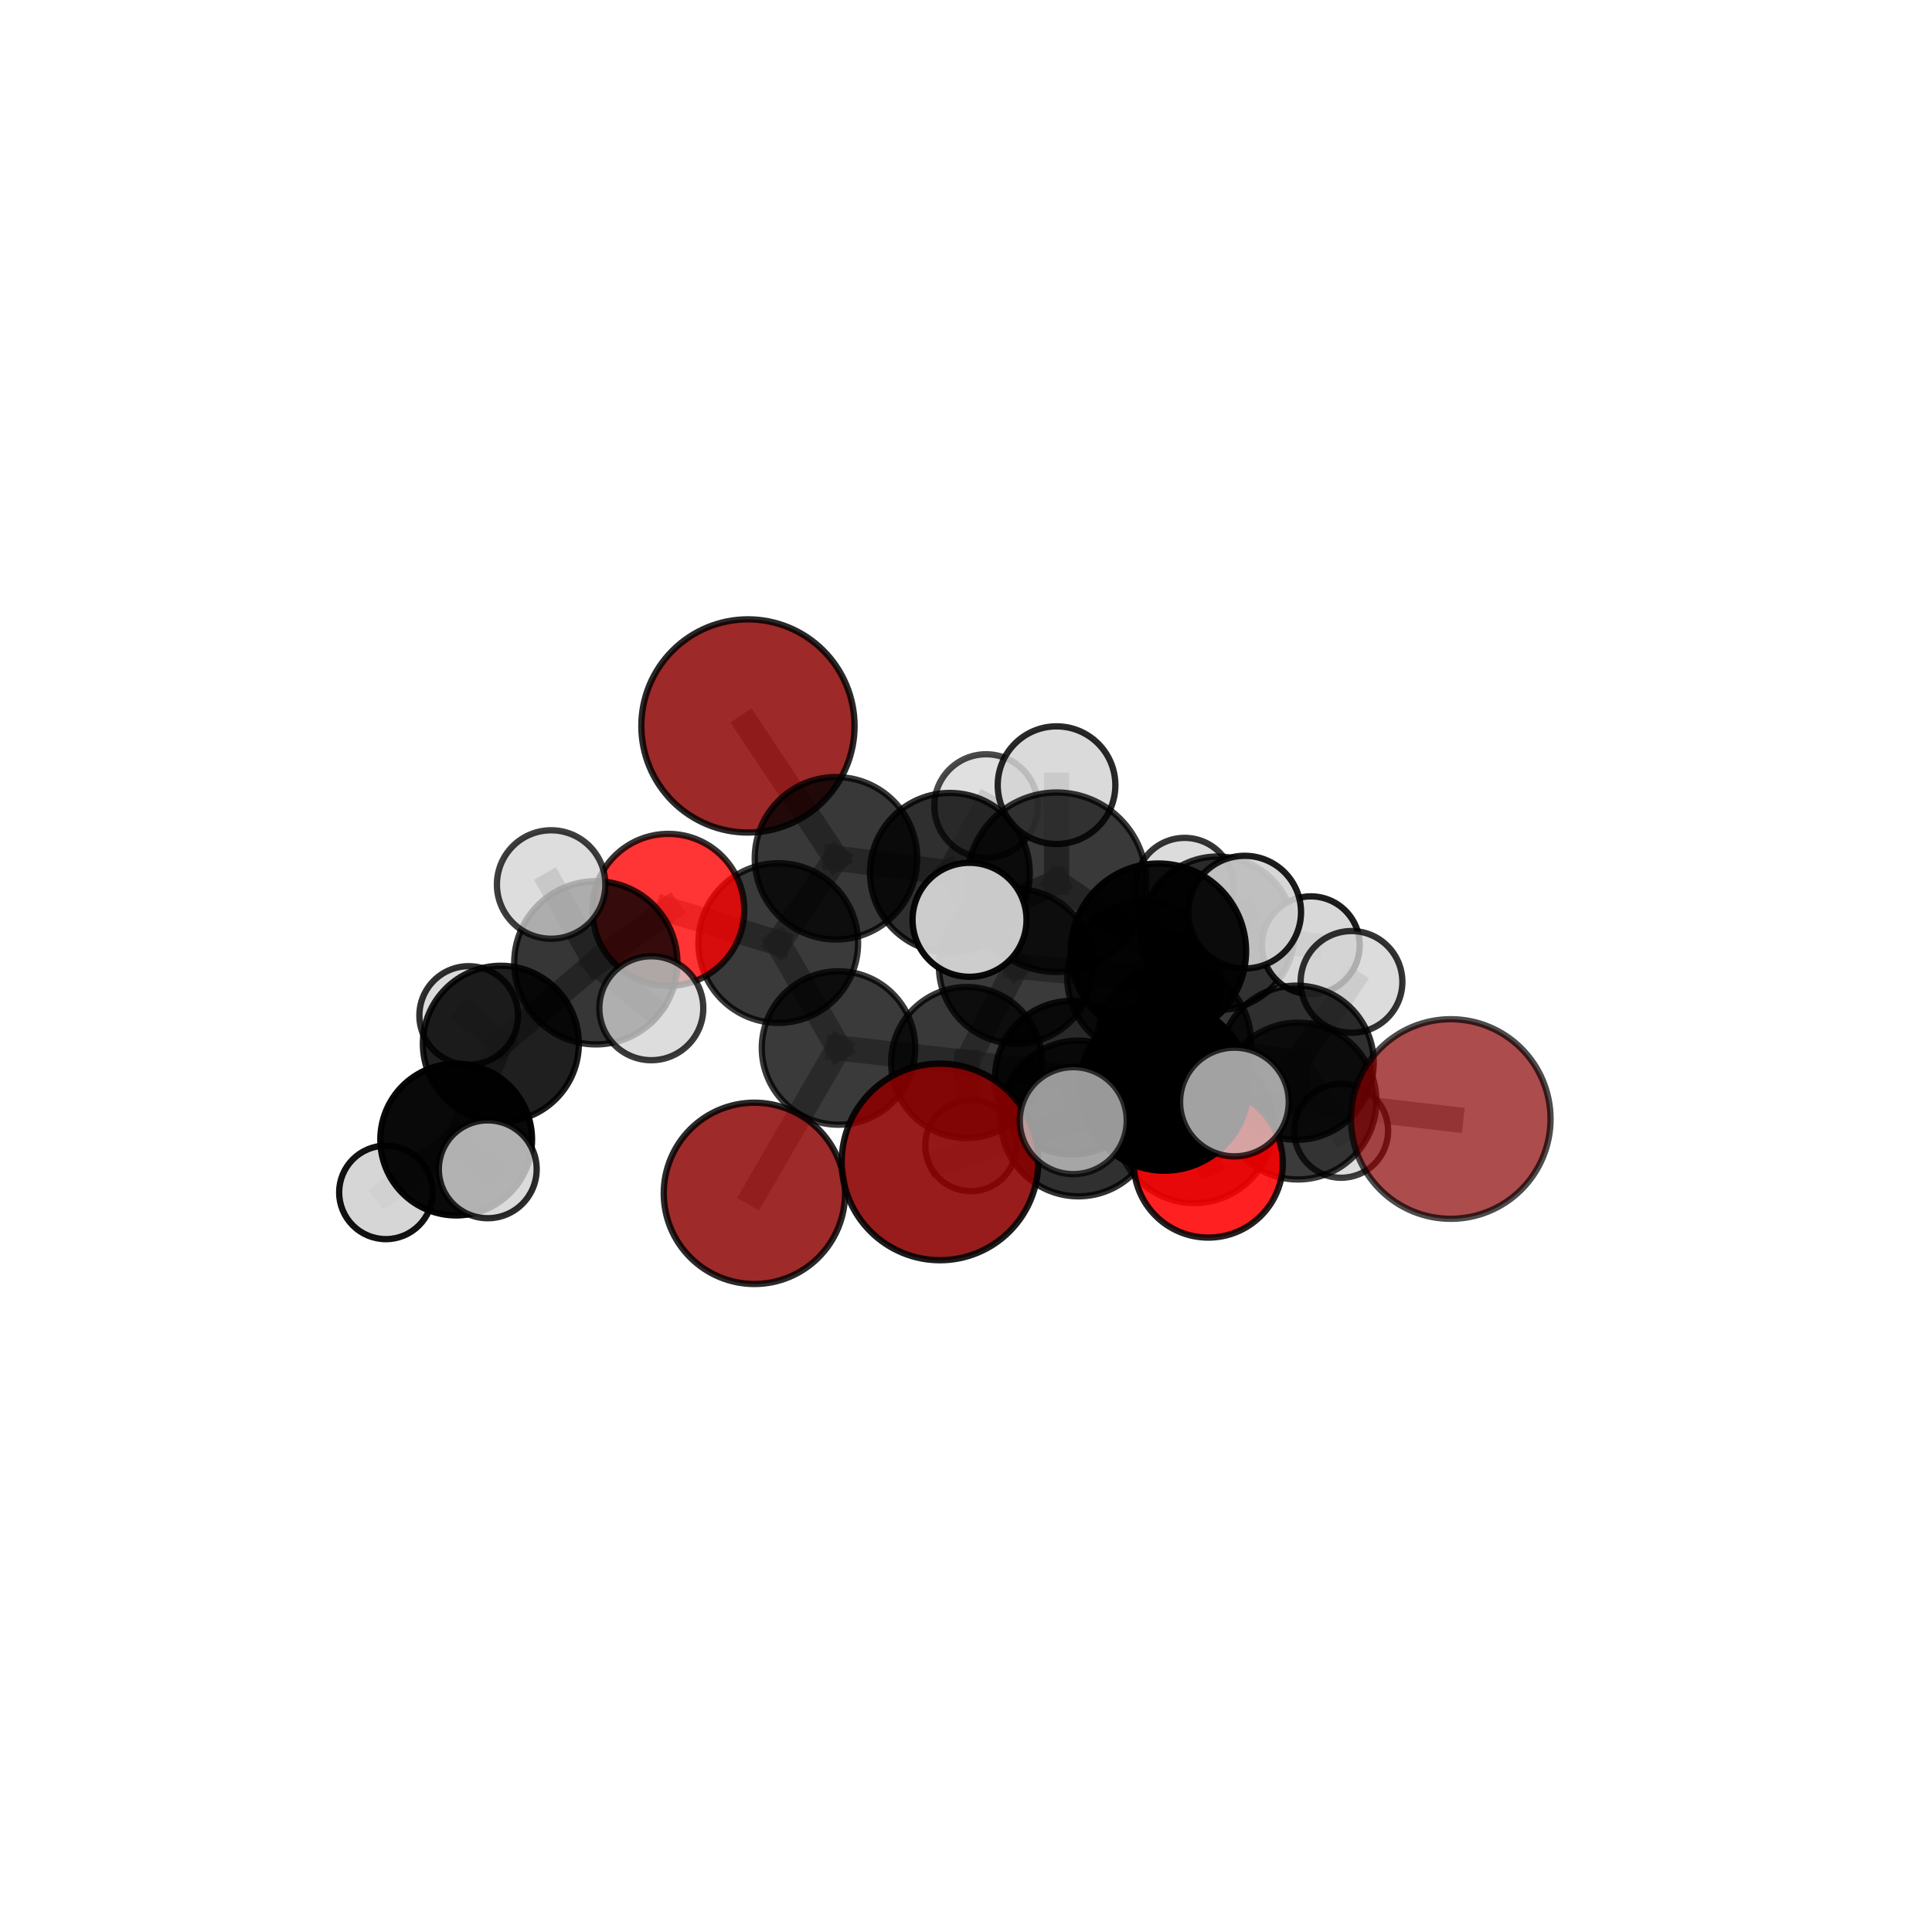 <?xml version="1.0" encoding="utf-8" standalone="no"?>
<!DOCTYPE svg PUBLIC "-//W3C//DTD SVG 1.1//EN"
  "http://www.w3.org/Graphics/SVG/1.1/DTD/svg11.dtd">
<svg xmlns:xlink="http://www.w3.org/1999/xlink" width="153pt" height="153pt" viewBox="0 0 153 153" xmlns="http://www.w3.org/2000/svg" version="1.1">
 <defs>
  <style type="text/css">*{stroke-linejoin: round; stroke-linecap: butt}</style>
 </defs>
 <g id="figure_1">
  <g id="patch_1">
   <path d="M 0 153 
L 153 153 
L 153 0 
L 0 0 
L 0 153 
z
" style="fill: none"/>
  </g>
  <g id="patch_2">
   <path d="M 7.2 145.8 
L 145.8 145.8 
L 145.8 7.2 
L 7.2 7.2 
L 7.2 145.8 
z
" style="fill: none"/>
  </g>
  <g id="axes_1">
   <g id="line2d_1">
    <path d="M 74.44 92.016 
L 85.399 88.575 
" clip-path="url(#p274506ef35)" style="fill: none; stroke: #808080; stroke-opacity: 0.631; stroke-width: 2; stroke-linecap: square"/>
   </g>
   <g id="line2d_2">
    <path d="M 85.399 88.575 
L 94.578 89.031 
" clip-path="url(#p274506ef35)" style="fill: none; stroke: #808080; stroke-opacity: 0.634; stroke-width: 2; stroke-linecap: square"/>
   </g>
   <g id="line2d_3">
    <path d="M 59.743 94.504 
L 66.403 82.993 
" clip-path="url(#p274506ef35)" style="fill: none; stroke: #808080; stroke-opacity: 0.592; stroke-width: 2; stroke-linecap: square"/>
   </g>
   <g id="line2d_4">
    <path d="M 66.403 82.993 
L 61.632 74.684 
" clip-path="url(#p274506ef35)" style="fill: none; stroke: #808080; stroke-opacity: 0.634; stroke-width: 2; stroke-linecap: square"/>
   </g>
   <g id="line2d_5">
    <path d="M 114.889 88.617 
L 102.79 87.197 
" clip-path="url(#p274506ef35)" style="fill: none; stroke: #808080; stroke-opacity: 0.64; stroke-width: 2; stroke-linecap: square"/>
   </g>
   <g id="line2d_6">
    <path d="M 102.79 87.197 
L 94.578 89.031 
" clip-path="url(#p274506ef35)" style="fill: none; stroke: #808080; stroke-opacity: 0.637; stroke-width: 2; stroke-linecap: square"/>
   </g>
   <g id="line2d_7">
    <path d="M 59.232 57.489 
L 66.203 67.968 
" clip-path="url(#p274506ef35)" style="fill: none; stroke: #808080; stroke-opacity: 0.688; stroke-width: 2; stroke-linecap: square"/>
   </g>
   <g id="line2d_8">
    <path d="M 66.203 67.968 
L 61.632 74.684 
" clip-path="url(#p274506ef35)" style="fill: none; stroke: #808080; stroke-opacity: 0.659; stroke-width: 2; stroke-linecap: square"/>
   </g>
   <g id="line2d_9">
    <path d="M 95.688 92.109 
L 94.578 89.031 
" clip-path="url(#p274506ef35)" style="fill: none; stroke: #808080; stroke-opacity: 0.646; stroke-width: 2; stroke-linecap: square"/>
   </g>
   <g id="line2d_10">
    <path d="M 95.688 92.109 
L 92.214 86.041 
" clip-path="url(#p274506ef35)" style="fill: none; stroke: #808080; stroke-opacity: 0.677; stroke-width: 2; stroke-linecap: square"/>
   </g>
   <g id="line2d_11">
    <path d="M 92.214 86.041 
L 91.741 75.323 
" clip-path="url(#p274506ef35)" style="fill: none; stroke: #808080; stroke-opacity: 0.722; stroke-width: 2; stroke-linecap: square"/>
   </g>
   <g id="line2d_12">
    <path d="M 92.214 86.041 
L 97.758 87.271 
" clip-path="url(#p274506ef35)" style="fill: none; stroke: #808080; stroke-opacity: 0.707; stroke-width: 2; stroke-linecap: square"/>
   </g>
   <g id="line2d_13">
    <path d="M 92.214 86.041 
L 84.995 88.746 
" clip-path="url(#p274506ef35)" style="fill: none; stroke: #808080; stroke-opacity: 0.699; stroke-width: 2; stroke-linecap: square"/>
   </g>
   <g id="line2d_14">
    <path d="M 52.925 72.055 
L 61.632 74.684 
" clip-path="url(#p274506ef35)" style="fill: none; stroke: #808080; stroke-opacity: 0.661; stroke-width: 2; stroke-linecap: square"/>
   </g>
   <g id="line2d_15">
    <path d="M 52.925 72.055 
L 47.185 76.248 
" clip-path="url(#p274506ef35)" style="fill: none; stroke: #808080; stroke-opacity: 0.671; stroke-width: 2; stroke-linecap: square"/>
   </g>
   <g id="line2d_16">
    <path d="M 47.185 76.248 
L 39.664 82.657 
" clip-path="url(#p274506ef35)" style="fill: none; stroke: #808080; stroke-opacity: 0.651; stroke-width: 2; stroke-linecap: square"/>
   </g>
   <g id="line2d_17">
    <path d="M 47.185 76.248 
L 43.646 70.047 
" clip-path="url(#p274506ef35)" style="fill: none; stroke: #808080; stroke-opacity: 0.69; stroke-width: 2; stroke-linecap: square"/>
   </g>
   <g id="line2d_18">
    <path d="M 47.185 76.248 
L 51.579 79.845 
" clip-path="url(#p274506ef35)" style="fill: none; stroke: #808080; stroke-opacity: 0.67; stroke-width: 2; stroke-linecap: square"/>
   </g>
   <g id="line2d_19">
    <path d="M 90.607 77.454 
L 92.981 82.508 
" clip-path="url(#p274506ef35)" style="fill: none; stroke: #808080; stroke-opacity: 0.618; stroke-width: 2; stroke-linecap: square"/>
   </g>
   <g id="line2d_20">
    <path d="M 90.607 77.454 
L 80.479 76.531 
" clip-path="url(#p274506ef35)" style="fill: none; stroke: #808080; stroke-opacity: 0.62; stroke-width: 2; stroke-linecap: square"/>
   </g>
   <g id="line2d_21">
    <path d="M 90.607 77.454 
L 96.425 73.912 
" clip-path="url(#p274506ef35)" style="fill: none; stroke: #808080; stroke-opacity: 0.617; stroke-width: 2; stroke-linecap: square"/>
   </g>
   <g id="line2d_22">
    <path d="M 92.981 82.508 
L 102.681 84.16 
" clip-path="url(#p274506ef35)" style="fill: none; stroke: #808080; stroke-opacity: 0.619; stroke-width: 2; stroke-linecap: square"/>
   </g>
   <g id="line2d_23">
    <path d="M 92.981 82.508 
L 84.884 85.343 
" clip-path="url(#p274506ef35)" style="fill: none; stroke: #808080; stroke-opacity: 0.617; stroke-width: 2; stroke-linecap: square"/>
   </g>
   <g id="line2d_24">
    <path d="M 80.479 76.531 
L 75.223 69.119 
" clip-path="url(#p274506ef35)" style="fill: none; stroke: #808080; stroke-opacity: 0.637; stroke-width: 2; stroke-linecap: square"/>
   </g>
   <g id="line2d_25">
    <path d="M 80.479 76.531 
L 76.552 84.146 
" clip-path="url(#p274506ef35)" style="fill: none; stroke: #808080; stroke-opacity: 0.613; stroke-width: 2; stroke-linecap: square"/>
   </g>
   <g id="line2d_26">
    <path d="M 96.425 73.912 
L 93.816 70.243 
" clip-path="url(#p274506ef35)" style="fill: none; stroke: #808080; stroke-opacity: 0.618; stroke-width: 2; stroke-linecap: square"/>
   </g>
   <g id="line2d_27">
    <path d="M 96.425 73.912 
L 103.808 74.855 
" clip-path="url(#p274506ef35)" style="fill: none; stroke: #808080; stroke-opacity: 0.616; stroke-width: 2; stroke-linecap: square"/>
   </g>
   <g id="line2d_28">
    <path d="M 102.681 84.16 
L 102.79 87.197 
" clip-path="url(#p274506ef35)" style="fill: none; stroke: #808080; stroke-opacity: 0.628; stroke-width: 2; stroke-linecap: square"/>
   </g>
   <g id="line2d_29">
    <path d="M 102.681 84.16 
L 107.029 77.76 
" clip-path="url(#p274506ef35)" style="fill: none; stroke: #808080; stroke-opacity: 0.634; stroke-width: 2; stroke-linecap: square"/>
   </g>
   <g id="line2d_30">
    <path d="M 102.681 84.16 
L 106.209 89.551 
" clip-path="url(#p274506ef35)" style="fill: none; stroke: #808080; stroke-opacity: 0.601; stroke-width: 2; stroke-linecap: square"/>
   </g>
   <g id="line2d_31">
    <path d="M 84.884 85.343 
L 76.552 84.146 
" clip-path="url(#p274506ef35)" style="fill: none; stroke: #808080; stroke-opacity: 0.61; stroke-width: 2; stroke-linecap: square"/>
   </g>
   <g id="line2d_32">
    <path d="M 84.884 85.343 
L 85.399 88.575 
" clip-path="url(#p274506ef35)" style="fill: none; stroke: #808080; stroke-opacity: 0.623; stroke-width: 2; stroke-linecap: square"/>
   </g>
   <g id="line2d_33">
    <path d="M 75.223 69.119 
L 66.203 67.968 
" clip-path="url(#p274506ef35)" style="fill: none; stroke: #808080; stroke-opacity: 0.659; stroke-width: 2; stroke-linecap: square"/>
   </g>
   <g id="line2d_34">
    <path d="M 75.223 69.119 
L 78.089 63.831 
" clip-path="url(#p274506ef35)" style="fill: none; stroke: #808080; stroke-opacity: 0.658; stroke-width: 2; stroke-linecap: square"/>
   </g>
   <g id="line2d_35">
    <path d="M 76.552 84.146 
L 66.403 82.993 
" clip-path="url(#p274506ef35)" style="fill: none; stroke: #808080; stroke-opacity: 0.61; stroke-width: 2; stroke-linecap: square"/>
   </g>
   <g id="line2d_36">
    <path d="M 76.552 84.146 
L 76.879 90.727 
" clip-path="url(#p274506ef35)" style="fill: none; stroke: #808080; stroke-opacity: 0.582; stroke-width: 2; stroke-linecap: square"/>
   </g>
   <g id="line2d_37">
    <path d="M 91.741 75.323 
L 83.675 69.866 
" clip-path="url(#p274506ef35)" style="fill: none; stroke: #808080; stroke-opacity: 0.756; stroke-width: 2; stroke-linecap: square"/>
   </g>
   <g id="line2d_38">
    <path d="M 91.741 75.323 
L 98.57 72.235 
" clip-path="url(#p274506ef35)" style="fill: none; stroke: #808080; stroke-opacity: 0.747; stroke-width: 2; stroke-linecap: square"/>
   </g>
   <g id="line2d_39">
    <path d="M 39.664 82.657 
L 36.126 90.246 
" clip-path="url(#p274506ef35)" style="fill: none; stroke: #808080; stroke-opacity: 0.618; stroke-width: 2; stroke-linecap: square"/>
   </g>
   <g id="line2d_40">
    <path d="M 39.664 82.657 
L 37.118 80.421 
" clip-path="url(#p274506ef35)" style="fill: none; stroke: #808080; stroke-opacity: 0.626; stroke-width: 2; stroke-linecap: square"/>
   </g>
   <g id="line2d_41">
    <path d="M 83.675 69.866 
L 83.671 62.18 
" clip-path="url(#p274506ef35)" style="fill: none; stroke: #808080; stroke-opacity: 0.785; stroke-width: 2; stroke-linecap: square"/>
   </g>
   <g id="line2d_42">
    <path d="M 83.675 69.866 
L 76.78 72.841 
" clip-path="url(#p274506ef35)" style="fill: none; stroke: #808080; stroke-opacity: 0.766; stroke-width: 2; stroke-linecap: square"/>
   </g>
   <g id="line2d_43">
    <path d="M 36.126 90.246 
L 30.56 94.429 
" clip-path="url(#p274506ef35)" style="fill: none; stroke: #808080; stroke-opacity: 0.593; stroke-width: 2; stroke-linecap: square"/>
   </g>
   <g id="line2d_44">
    <path d="M 36.126 90.246 
L 38.626 92.599 
" clip-path="url(#p274506ef35)" style="fill: none; stroke: #808080; stroke-opacity: 0.611; stroke-width: 2; stroke-linecap: square"/>
   </g>
   <g id="Path3DCollection_1">
    <path d="M 93.816 74.133 
C 94.847 74.133 95.837 73.723 96.566 72.993 
C 97.296 72.264 97.706 71.274 97.706 70.243 
C 97.706 69.211 97.296 68.222 96.566 67.492 
C 95.837 66.763 94.847 66.353 93.816 66.353 
C 92.784 66.353 91.794 66.763 91.065 67.492 
C 90.336 68.222 89.926 69.211 89.926 70.243 
C 89.926 71.274 90.336 72.264 91.065 72.993 
C 91.794 73.723 92.784 74.133 93.816 74.133 
z
" clip-path="url(#p274506ef35)" style="fill: #d3d3d3; fill-opacity: 0.791; stroke: #000000; stroke-opacity: 0.791; stroke-width: 0.5"/>
    <path d="M 78.089 67.931 
C 79.176 67.931 80.219 67.499 80.988 66.73 
C 81.756 65.961 82.188 64.919 82.188 63.831 
C 82.188 62.744 81.756 61.701 80.988 60.933 
C 80.219 60.164 79.176 59.732 78.089 59.732 
C 77.001 59.732 75.959 60.164 75.19 60.933 
C 74.421 61.701 73.989 62.744 73.989 63.831 
C 73.989 64.919 74.421 65.961 75.19 66.73 
C 75.959 67.499 77.001 67.931 78.089 67.931 
z
" clip-path="url(#p274506ef35)" style="fill: #d3d3d3; fill-opacity: 0.71; stroke: #000000; stroke-opacity: 0.71; stroke-width: 0.5"/>
    <path d="M 96.425 79.993 
C 98.037 79.993 99.584 79.353 100.725 78.212 
C 101.865 77.072 102.506 75.525 102.506 73.912 
C 102.506 72.299 101.865 70.752 100.725 69.612 
C 99.584 68.472 98.037 67.831 96.425 67.831 
C 94.812 67.831 93.265 68.472 92.124 69.612 
C 90.984 70.752 90.343 72.299 90.343 73.912 
C 90.343 75.525 90.984 77.072 92.124 78.212 
C 93.265 79.353 94.812 79.993 96.425 79.993 
z
" clip-path="url(#p274506ef35)" style="fill-opacity: 0.808; stroke: #000000; stroke-opacity: 0.808; stroke-width: 0.5"/>
    <path d="M 103.808 78.725 
C 104.834 78.725 105.818 78.317 106.544 77.591 
C 107.27 76.865 107.678 75.881 107.678 74.855 
C 107.678 73.828 107.27 72.844 106.544 72.118 
C 105.818 71.392 104.834 70.985 103.808 70.985 
C 102.781 70.985 101.797 71.392 101.071 72.118 
C 100.345 72.844 99.938 73.828 99.938 74.855 
C 99.938 75.881 100.345 76.865 101.071 77.591 
C 101.797 78.317 102.781 78.725 103.808 78.725 
z
" clip-path="url(#p274506ef35)" style="fill: #d3d3d3; fill-opacity: 0.886; stroke: #000000; stroke-opacity: 0.886; stroke-width: 0.5"/>
    <path d="M 75.223 75.443 
C 76.9 75.443 78.509 74.777 79.695 73.591 
C 80.881 72.405 81.547 70.796 81.547 69.119 
C 81.547 67.442 80.881 65.833 79.695 64.647 
C 78.509 63.461 76.9 62.795 75.223 62.795 
C 73.546 62.795 71.937 63.461 70.751 64.647 
C 69.565 65.833 68.899 67.442 68.899 69.119 
C 68.899 70.796 69.565 72.405 70.751 73.591 
C 71.937 74.777 73.546 75.443 75.223 75.443 
z
" clip-path="url(#p274506ef35)" style="fill-opacity: 0.815; stroke: #000000; stroke-opacity: 0.815; stroke-width: 0.5"/>
    <path d="M 59.232 65.931 
C 61.471 65.931 63.619 65.042 65.202 63.459 
C 66.785 61.876 67.674 59.728 67.674 57.489 
C 67.674 55.25 66.785 53.103 65.202 51.52 
C 63.619 49.937 61.471 49.047 59.232 49.047 
C 56.993 49.047 54.846 49.937 53.263 51.52 
C 51.68 53.103 50.79 55.25 50.79 57.489 
C 50.79 59.728 51.68 61.876 53.263 63.459 
C 54.846 65.042 56.993 65.931 59.232 65.931 
z
" clip-path="url(#p274506ef35)" style="fill: #8b0000; fill-opacity: 0.838; stroke: #000000; stroke-opacity: 0.838; stroke-width: 0.5"/>
    <path d="M 90.607 83.54 
C 92.221 83.54 93.769 82.899 94.91 81.757 
C 96.051 80.616 96.692 79.068 96.692 77.454 
C 96.692 75.84 96.051 74.292 94.91 73.151 
C 93.769 72.01 92.221 71.368 90.607 71.368 
C 88.993 71.368 87.445 72.01 86.303 73.151 
C 85.162 74.292 84.521 75.84 84.521 77.454 
C 84.521 79.068 85.162 80.616 86.303 81.757 
C 87.445 82.899 88.993 83.54 90.607 83.54 
z
" clip-path="url(#p274506ef35)" style="fill-opacity: 0.772; stroke: #000000; stroke-opacity: 0.772; stroke-width: 0.5"/>
    <path d="M 80.479 82.654 
C 82.102 82.654 83.66 82.009 84.808 80.861 
C 85.956 79.713 86.601 78.155 86.601 76.531 
C 86.601 74.908 85.956 73.35 84.808 72.202 
C 83.66 71.054 82.102 70.409 80.479 70.409 
C 78.855 70.409 77.297 71.054 76.149 72.202 
C 75.001 73.35 74.356 74.908 74.356 76.531 
C 74.356 78.155 75.001 79.713 76.149 80.861 
C 77.297 82.009 78.855 82.654 80.479 82.654 
z
" clip-path="url(#p274506ef35)" style="fill-opacity: 0.772; stroke: #000000; stroke-opacity: 0.772; stroke-width: 0.5"/>
    <path d="M 66.203 74.401 
C 67.908 74.401 69.545 73.723 70.751 72.517 
C 71.957 71.31 72.635 69.674 72.635 67.968 
C 72.635 66.262 71.957 64.626 70.751 63.42 
C 69.545 62.213 67.908 61.536 66.203 61.536 
C 64.497 61.536 62.86 62.213 61.654 63.42 
C 60.448 64.626 59.77 66.262 59.77 67.968 
C 59.77 69.674 60.448 71.31 61.654 72.517 
C 62.86 73.723 64.497 74.401 66.203 74.401 
z
" clip-path="url(#p274506ef35)" style="fill-opacity: 0.778; stroke: #000000; stroke-opacity: 0.778; stroke-width: 0.5"/>
    <path d="M 76.879 94.335 
C 77.836 94.335 78.754 93.955 79.43 93.278 
C 80.107 92.601 80.487 91.683 80.487 90.727 
C 80.487 89.77 80.107 88.852 79.43 88.175 
C 78.754 87.498 77.836 87.118 76.879 87.118 
C 75.922 87.118 75.004 87.498 74.327 88.175 
C 73.651 88.852 73.271 89.77 73.271 90.727 
C 73.271 91.683 73.651 92.601 74.327 93.278 
C 75.004 93.955 75.922 94.335 76.879 94.335 
z
" clip-path="url(#p274506ef35)" style="fill: #d3d3d3; fill-opacity: 0.771; stroke: #000000; stroke-opacity: 0.771; stroke-width: 0.5"/>
    <path d="M 76.552 90.126 
C 78.138 90.126 79.659 89.496 80.781 88.375 
C 81.902 87.253 82.532 85.732 82.532 84.146 
C 82.532 82.56 81.902 81.039 80.781 79.918 
C 79.659 78.796 78.138 78.166 76.552 78.166 
C 74.966 78.166 73.445 78.796 72.324 79.918 
C 71.203 81.039 70.573 82.56 70.573 84.146 
C 70.573 85.732 71.203 87.253 72.324 88.375 
C 73.445 89.496 74.966 90.126 76.552 90.126 
z
" clip-path="url(#p274506ef35)" style="fill-opacity: 0.775; stroke: #000000; stroke-opacity: 0.775; stroke-width: 0.5"/>
    <path d="M 37.118 84.327 
C 38.154 84.327 39.147 83.915 39.88 83.183 
C 40.612 82.45 41.024 81.457 41.024 80.421 
C 41.024 79.385 40.612 78.392 39.88 77.659 
C 39.147 76.927 38.154 76.515 37.118 76.515 
C 36.082 76.515 35.088 76.927 34.356 77.659 
C 33.624 78.392 33.212 79.385 33.212 80.421 
C 33.212 81.457 33.624 82.45 34.356 83.183 
C 35.088 83.915 36.082 84.327 37.118 84.327 
z
" clip-path="url(#p274506ef35)" style="fill: #d3d3d3; fill-opacity: 0.814; stroke: #000000; stroke-opacity: 0.814; stroke-width: 0.5"/>
    <path d="M 61.632 81.006 
C 63.309 81.006 64.917 80.34 66.102 79.154 
C 67.288 77.969 67.954 76.36 67.954 74.684 
C 67.954 73.007 67.288 71.399 66.102 70.213 
C 64.917 69.028 63.309 68.361 61.632 68.361 
C 59.955 68.361 58.347 69.028 57.161 70.213 
C 55.976 71.399 55.309 73.007 55.309 74.684 
C 55.309 76.36 55.976 77.969 57.161 79.154 
C 58.347 80.34 59.955 81.006 61.632 81.006 
z
" clip-path="url(#p274506ef35)" style="fill-opacity: 0.772; stroke: #000000; stroke-opacity: 0.772; stroke-width: 0.5"/>
    <path d="M 106.209 93.271 
C 107.195 93.271 108.141 92.879 108.839 92.182 
C 109.537 91.484 109.928 90.538 109.928 89.551 
C 109.928 88.565 109.537 87.619 108.839 86.921 
C 108.141 86.224 107.195 85.832 106.209 85.832 
C 105.222 85.832 104.276 86.224 103.578 86.921 
C 102.881 87.619 102.489 88.565 102.489 89.551 
C 102.489 90.538 102.881 91.484 103.578 92.182 
C 104.276 92.879 105.222 93.271 106.209 93.271 
z
" clip-path="url(#p274506ef35)" style="fill: #d3d3d3; fill-opacity: 0.754; stroke: #000000; stroke-opacity: 0.754; stroke-width: 0.5"/>
    <path d="M 92.981 88.592 
C 94.595 88.592 96.142 87.951 97.283 86.81 
C 98.424 85.669 99.065 84.121 99.065 82.508 
C 99.065 80.894 98.424 79.346 97.283 78.205 
C 96.142 77.064 94.595 76.423 92.981 76.423 
C 91.368 76.423 89.82 77.064 88.679 78.205 
C 87.538 79.346 86.897 80.894 86.897 82.508 
C 86.897 84.121 87.538 85.669 88.679 86.81 
C 89.82 87.951 91.368 88.592 92.981 88.592 
z
" clip-path="url(#p274506ef35)" style="fill-opacity: 0.786; stroke: #000000; stroke-opacity: 0.786; stroke-width: 0.5"/>
    <path d="M 66.403 89.069 
C 68.014 89.069 69.56 88.429 70.699 87.289 
C 71.839 86.15 72.479 84.605 72.479 82.993 
C 72.479 81.382 71.839 79.837 70.699 78.697 
C 69.56 77.558 68.014 76.918 66.403 76.918 
C 64.792 76.918 63.246 77.558 62.107 78.697 
C 60.968 79.837 60.328 81.382 60.328 82.993 
C 60.328 84.605 60.968 86.15 62.107 87.289 
C 63.246 88.429 64.792 89.069 66.403 89.069 
z
" clip-path="url(#p274506ef35)" style="fill-opacity: 0.77; stroke: #000000; stroke-opacity: 0.77; stroke-width: 0.5"/>
    <path d="M 52.925 78.073 
C 54.521 78.073 56.052 77.439 57.181 76.311 
C 58.309 75.182 58.943 73.651 58.943 72.055 
C 58.943 70.459 58.309 68.928 57.181 67.799 
C 56.052 66.671 54.521 66.037 52.925 66.037 
C 51.329 66.037 49.798 66.671 48.669 67.799 
C 47.541 68.928 46.907 70.459 46.907 72.055 
C 46.907 73.651 47.541 75.182 48.669 76.311 
C 49.798 77.439 51.329 78.073 52.925 78.073 
z
" clip-path="url(#p274506ef35)" style="fill: #ff0000; fill-opacity: 0.793; stroke: #000000; stroke-opacity: 0.793; stroke-width: 0.5"/>
    <path d="M 59.743 101.683 
C 61.647 101.683 63.473 100.927 64.819 99.58 
C 66.166 98.234 66.922 96.408 66.922 94.504 
C 66.922 92.6 66.166 90.774 64.819 89.427 
C 63.473 88.081 61.647 87.325 59.743 87.325 
C 57.839 87.325 56.013 88.081 54.666 89.427 
C 53.32 90.774 52.564 92.6 52.564 94.504 
C 52.564 96.408 53.32 98.234 54.666 99.58 
C 56.013 100.927 57.839 101.683 59.743 101.683 
z
" clip-path="url(#p274506ef35)" style="fill: #8b0000; fill-opacity: 0.833; stroke: #000000; stroke-opacity: 0.833; stroke-width: 0.5"/>
    <path d="M 107.029 81.788 
C 108.097 81.788 109.122 81.364 109.877 80.608 
C 110.633 79.853 111.057 78.828 111.057 77.76 
C 111.057 76.692 110.633 75.667 109.877 74.912 
C 109.122 74.157 108.097 73.732 107.029 73.732 
C 105.961 73.732 104.936 74.157 104.181 74.912 
C 103.425 75.667 103.001 76.692 103.001 77.76 
C 103.001 78.828 103.425 79.853 104.181 80.608 
C 104.936 81.364 105.961 81.788 107.029 81.788 
z
" clip-path="url(#p274506ef35)" style="fill: #d3d3d3; fill-opacity: 0.8; stroke: #000000; stroke-opacity: 0.8; stroke-width: 0.5"/>
    <path d="M 102.681 90.266 
C 104.3 90.266 105.853 89.622 106.998 88.477 
C 108.143 87.333 108.786 85.78 108.786 84.16 
C 108.786 82.541 108.143 80.988 106.998 79.843 
C 105.853 78.698 104.3 78.055 102.681 78.055 
C 101.062 78.055 99.509 78.698 98.364 79.843 
C 97.219 80.988 96.576 82.541 96.576 84.16 
C 96.576 85.78 97.219 87.333 98.364 88.477 
C 99.509 89.622 101.062 90.266 102.681 90.266 
z
" clip-path="url(#p274506ef35)" style="fill-opacity: 0.814; stroke: #000000; stroke-opacity: 0.814; stroke-width: 0.5"/>
    <path d="M 39.664 88.832 
C 41.302 88.832 42.872 88.182 44.03 87.024 
C 45.188 85.866 45.839 84.295 45.839 82.657 
C 45.839 81.02 45.188 79.449 44.03 78.291 
C 42.872 77.133 41.302 76.482 39.664 76.482 
C 38.027 76.482 36.456 77.133 35.298 78.291 
C 34.14 79.449 33.489 81.02 33.489 82.657 
C 33.489 84.295 34.14 85.866 35.298 87.024 
C 36.456 88.182 38.027 88.832 39.664 88.832 
z
" clip-path="url(#p274506ef35)" style="fill-opacity: 0.877; stroke: #000000; stroke-opacity: 0.877; stroke-width: 0.5"/>
    <path d="M 84.884 91.426 
C 86.498 91.426 88.045 90.785 89.186 89.644 
C 90.327 88.504 90.967 86.956 90.967 85.343 
C 90.967 83.73 90.327 82.182 89.186 81.041 
C 88.045 79.901 86.498 79.26 84.884 79.26 
C 83.271 79.26 81.724 79.901 80.583 81.041 
C 79.442 82.182 78.801 83.73 78.801 85.343 
C 78.801 86.956 79.442 88.504 80.583 89.644 
C 81.724 90.785 83.271 91.426 84.884 91.426 
z
" clip-path="url(#p274506ef35)" style="fill-opacity: 0.839; stroke: #000000; stroke-opacity: 0.839; stroke-width: 0.5"/>
    <path d="M 30.56 98.131 
C 31.542 98.131 32.484 97.741 33.178 97.047 
C 33.872 96.352 34.262 95.411 34.262 94.429 
C 34.262 93.447 33.872 92.506 33.178 91.811 
C 32.484 91.117 31.542 90.727 30.56 90.727 
C 29.578 90.727 28.637 91.117 27.942 91.811 
C 27.248 92.506 26.858 93.447 26.858 94.429 
C 26.858 95.411 27.248 96.352 27.942 97.047 
C 28.637 97.741 29.578 98.131 30.56 98.131 
z
" clip-path="url(#p274506ef35)" style="fill: #d3d3d3; fill-opacity: 0.929; stroke: #000000; stroke-opacity: 0.929; stroke-width: 0.5"/>
    <path d="M 47.185 82.71 
C 48.899 82.71 50.542 82.03 51.754 80.818 
C 52.966 79.606 53.647 77.962 53.647 76.248 
C 53.647 74.534 52.966 72.89 51.754 71.679 
C 50.542 70.467 48.899 69.786 47.185 69.786 
C 45.471 69.786 43.827 70.467 42.615 71.679 
C 41.403 72.89 40.722 74.534 40.722 76.248 
C 40.722 77.962 41.403 79.606 42.615 80.818 
C 43.827 82.03 45.471 82.71 47.185 82.71 
z
" clip-path="url(#p274506ef35)" style="fill-opacity: 0.788; stroke: #000000; stroke-opacity: 0.788; stroke-width: 0.5"/>
    <path d="M 36.126 96.252 
C 37.719 96.252 39.247 95.62 40.374 94.493 
C 41.5 93.367 42.133 91.839 42.133 90.246 
C 42.133 88.653 41.5 87.125 40.374 85.999 
C 39.247 84.872 37.719 84.239 36.126 84.239 
C 34.533 84.239 33.005 84.872 31.879 85.999 
C 30.753 87.125 30.12 88.653 30.12 90.246 
C 30.12 91.839 30.753 93.367 31.879 94.493 
C 33.005 95.62 34.533 96.252 36.126 96.252 
z
" clip-path="url(#p274506ef35)" style="fill-opacity: 0.962; stroke: #000000; stroke-opacity: 0.962; stroke-width: 0.5"/>
    <path d="M 43.646 74.341 
C 44.785 74.341 45.877 73.888 46.683 73.083 
C 47.488 72.278 47.941 71.185 47.941 70.047 
C 47.941 68.908 47.488 67.815 46.683 67.01 
C 45.877 66.205 44.785 65.752 43.646 65.752 
C 42.507 65.752 41.415 66.205 40.61 67.01 
C 39.804 67.815 39.352 68.908 39.352 70.047 
C 39.352 71.185 39.804 72.278 40.61 73.083 
C 41.415 73.888 42.507 74.341 43.646 74.341 
z
" clip-path="url(#p274506ef35)" style="fill: #d3d3d3; fill-opacity: 0.759; stroke: #000000; stroke-opacity: 0.759; stroke-width: 0.5"/>
    <path d="M 51.579 83.961 
C 52.67 83.961 53.717 83.528 54.489 82.756 
C 55.261 81.984 55.695 80.937 55.695 79.845 
C 55.695 78.754 55.261 77.707 54.489 76.935 
C 53.717 76.163 52.67 75.729 51.579 75.729 
C 50.487 75.729 49.44 76.163 48.668 76.935 
C 47.896 77.707 47.463 78.754 47.463 79.845 
C 47.463 80.937 47.896 81.984 48.668 82.756 
C 49.44 83.528 50.487 83.961 51.579 83.961 
z
" clip-path="url(#p274506ef35)" style="fill: #d3d3d3; fill-opacity: 0.773; stroke: #000000; stroke-opacity: 0.773; stroke-width: 0.5"/>
    <path d="M 102.79 93.405 
C 104.436 93.405 106.015 92.751 107.18 91.586 
C 108.344 90.422 108.998 88.843 108.998 87.197 
C 108.998 85.55 108.344 83.971 107.18 82.807 
C 106.015 81.643 104.436 80.989 102.79 80.989 
C 101.143 80.989 99.564 81.643 98.4 82.807 
C 97.236 83.971 96.582 85.55 96.582 87.197 
C 96.582 88.843 97.236 90.422 98.4 91.586 
C 99.564 92.751 101.143 93.405 102.79 93.405 
z
" clip-path="url(#p274506ef35)" style="fill-opacity: 0.768; stroke: #000000; stroke-opacity: 0.768; stroke-width: 0.5"/>
    <path d="M 85.399 94.74 
C 87.034 94.74 88.603 94.091 89.759 92.935 
C 90.915 91.778 91.565 90.21 91.565 88.575 
C 91.565 86.94 90.915 85.372 89.759 84.216 
C 88.603 83.059 87.034 82.41 85.399 82.41 
C 83.764 82.41 82.196 83.059 81.04 84.216 
C 79.884 85.372 79.234 86.94 79.234 88.575 
C 79.234 90.21 79.884 91.778 81.04 92.935 
C 82.196 94.091 83.764 94.74 85.399 94.74 
z
" clip-path="url(#p274506ef35)" style="fill-opacity: 0.811; stroke: #000000; stroke-opacity: 0.811; stroke-width: 0.5"/>
    <path d="M 38.626 96.474 
C 39.653 96.474 40.639 96.066 41.366 95.339 
C 42.092 94.613 42.501 93.627 42.501 92.599 
C 42.501 91.572 42.092 90.586 41.366 89.859 
C 40.639 89.133 39.653 88.724 38.626 88.724 
C 37.598 88.724 36.612 89.133 35.886 89.859 
C 35.159 90.586 34.751 91.572 34.751 92.599 
C 34.751 93.627 35.159 94.613 35.886 95.339 
C 36.612 96.066 37.598 96.474 38.626 96.474 
z
" clip-path="url(#p274506ef35)" style="fill: #d3d3d3; fill-opacity: 0.831; stroke: #000000; stroke-opacity: 0.831; stroke-width: 0.5"/>
    <path d="M 94.578 95.279 
C 96.235 95.279 97.824 94.621 98.996 93.449 
C 100.167 92.278 100.826 90.688 100.826 89.031 
C 100.826 87.374 100.167 85.785 98.996 84.613 
C 97.824 83.441 96.235 82.783 94.578 82.783 
C 92.92 82.783 91.331 83.441 90.159 84.613 
C 88.988 85.785 88.329 87.374 88.329 89.031 
C 88.329 90.688 88.988 92.278 90.159 93.449 
C 91.331 94.621 92.92 95.279 94.578 95.279 
z
" clip-path="url(#p274506ef35)" style="fill-opacity: 0.728; stroke: #000000; stroke-opacity: 0.728; stroke-width: 0.5"/>
    <path d="M 114.889 96.521 
C 116.985 96.521 118.996 95.688 120.478 94.206 
C 121.96 92.724 122.792 90.713 122.792 88.617 
C 122.792 86.522 121.96 84.511 120.478 83.029 
C 118.996 81.547 116.985 80.714 114.889 80.714 
C 112.793 80.714 110.783 81.547 109.301 83.029 
C 107.819 84.511 106.986 86.522 106.986 88.617 
C 106.986 90.713 107.819 92.724 109.301 94.206 
C 110.783 95.688 112.793 96.521 114.889 96.521 
z
" clip-path="url(#p274506ef35)" style="fill: #8b0000; fill-opacity: 0.7; stroke: #000000; stroke-opacity: 0.7; stroke-width: 0.5"/>
    <path d="M 74.44 99.801 
C 76.504 99.801 78.484 98.98 79.944 97.521 
C 81.404 96.061 82.224 94.081 82.224 92.016 
C 82.224 89.952 81.404 87.972 79.944 86.512 
C 78.484 85.053 76.504 84.232 74.44 84.232 
C 72.376 84.232 70.395 85.053 68.936 86.512 
C 67.476 87.972 66.656 89.952 66.656 92.016 
C 66.656 94.081 67.476 96.061 68.936 97.521 
C 70.395 98.98 72.376 99.801 74.44 99.801 
z
" clip-path="url(#p274506ef35)" style="fill: #8b0000; fill-opacity: 0.89; stroke: #000000; stroke-opacity: 0.89; stroke-width: 0.5"/>
    <path d="M 95.688 98.008 
C 97.253 98.008 98.754 97.387 99.86 96.28 
C 100.966 95.174 101.588 93.673 101.588 92.109 
C 101.588 90.544 100.966 89.043 99.86 87.937 
C 98.754 86.831 97.253 86.209 95.688 86.209 
C 94.124 86.209 92.623 86.831 91.517 87.937 
C 90.41 89.043 89.789 90.544 89.789 92.109 
C 89.789 93.673 90.41 95.174 91.517 96.28 
C 92.623 97.387 94.124 98.008 95.688 98.008 
z
" clip-path="url(#p274506ef35)" style="fill: #ff0000; fill-opacity: 0.87; stroke: #000000; stroke-opacity: 0.87; stroke-width: 0.5"/>
    <path d="M 98.57 76.696 
C 99.753 76.696 100.888 76.226 101.725 75.39 
C 102.561 74.553 103.032 73.418 103.032 72.235 
C 103.032 71.052 102.561 69.917 101.725 69.08 
C 100.888 68.243 99.753 67.773 98.57 67.773 
C 97.387 67.773 96.252 68.243 95.415 69.08 
C 94.579 69.917 94.109 71.052 94.109 72.235 
C 94.109 73.418 94.579 74.553 95.415 75.39 
C 96.252 76.226 97.387 76.696 98.57 76.696 
z
" clip-path="url(#p274506ef35)" style="fill: #d3d3d3; fill-opacity: 0.887; stroke: #000000; stroke-opacity: 0.887; stroke-width: 0.5"/>
    <path d="M 83.671 66.838 
C 84.907 66.838 86.092 66.347 86.965 65.474 
C 87.839 64.6 88.329 63.415 88.329 62.18 
C 88.329 60.944 87.839 59.759 86.965 58.886 
C 86.092 58.012 84.907 57.521 83.671 57.521 
C 82.436 57.521 81.251 58.012 80.377 58.886 
C 79.504 59.759 79.013 60.944 79.013 62.18 
C 79.013 63.415 79.504 64.6 80.377 65.474 
C 81.251 66.347 82.436 66.838 83.671 66.838 
z
" clip-path="url(#p274506ef35)" style="fill: #d3d3d3; fill-opacity: 0.836; stroke: #000000; stroke-opacity: 0.836; stroke-width: 0.5"/>
    <path d="M 91.741 82.263 
C 93.582 82.263 95.347 81.532 96.648 80.23 
C 97.95 78.929 98.681 77.164 98.681 75.323 
C 98.681 73.483 97.95 71.718 96.648 70.416 
C 95.347 69.115 93.582 68.384 91.741 68.384 
C 89.901 68.384 88.136 69.115 86.834 70.416 
C 85.533 71.718 84.802 73.483 84.802 75.323 
C 84.802 77.164 85.533 78.929 86.834 80.23 
C 88.136 81.532 89.901 82.263 91.741 82.263 
z
" clip-path="url(#p274506ef35)" style="fill-opacity: 0.938; stroke: #000000; stroke-opacity: 0.938; stroke-width: 0.5"/>
    <path d="M 83.675 76.974 
C 85.56 76.974 87.368 76.225 88.701 74.892 
C 90.034 73.559 90.783 71.751 90.783 69.866 
C 90.783 67.981 90.034 66.173 88.701 64.841 
C 87.368 63.508 85.56 62.759 83.675 62.759 
C 81.79 62.759 79.982 63.508 78.65 64.841 
C 77.317 66.173 76.568 67.981 76.568 69.866 
C 76.568 71.751 77.317 73.559 78.65 74.892 
C 79.982 76.225 81.79 76.974 83.675 76.974 
z
" clip-path="url(#p274506ef35)" style="fill-opacity: 0.777; stroke: #000000; stroke-opacity: 0.777; stroke-width: 0.5"/>
    <path d="M 92.214 92.71 
C 93.982 92.71 95.679 92.007 96.929 90.757 
C 98.18 89.506 98.883 87.81 98.883 86.041 
C 98.883 84.272 98.18 82.576 96.929 81.325 
C 95.679 80.075 93.982 79.372 92.214 79.372 
C 90.445 79.372 88.749 80.075 87.498 81.325 
C 86.248 82.576 85.545 84.272 85.545 86.041 
C 85.545 87.81 86.248 89.506 87.498 90.757 
C 88.749 92.007 90.445 92.71 92.214 92.71 
z
" clip-path="url(#p274506ef35)" style="stroke: #000000; stroke-width: 0.5"/>
    <path d="M 76.78 77.354 
C 77.976 77.354 79.125 76.879 79.971 76.032 
C 80.817 75.186 81.293 74.038 81.293 72.841 
C 81.293 71.644 80.817 70.496 79.971 69.65 
C 79.125 68.804 77.976 68.328 76.78 68.328 
C 75.583 68.328 74.435 68.804 73.588 69.65 
C 72.742 70.496 72.267 71.644 72.267 72.841 
C 72.267 74.038 72.742 75.186 73.588 76.032 
C 74.435 76.879 75.583 77.354 76.78 77.354 
z
" clip-path="url(#p274506ef35)" style="fill: #d3d3d3; fill-opacity: 0.954; stroke: #000000; stroke-opacity: 0.954; stroke-width: 0.5"/>
    <path d="M 84.995 92.982 
C 86.118 92.982 87.196 92.536 87.99 91.741 
C 88.784 90.947 89.231 89.87 89.231 88.746 
C 89.231 87.623 88.784 86.545 87.99 85.751 
C 87.196 84.957 86.118 84.511 84.995 84.511 
C 83.872 84.511 82.794 84.957 82 85.751 
C 81.205 86.545 80.759 87.623 80.759 88.746 
C 80.759 89.87 81.205 90.947 82 91.741 
C 82.794 92.536 83.872 92.982 84.995 92.982 
z
" clip-path="url(#p274506ef35)" style="fill: #d3d3d3; fill-opacity: 0.724; stroke: #000000; stroke-opacity: 0.724; stroke-width: 0.5"/>
    <path d="M 97.758 91.575 
C 98.899 91.575 99.994 91.121 100.801 90.314 
C 101.608 89.507 102.062 88.412 102.062 87.271 
C 102.062 86.129 101.608 85.035 100.801 84.227 
C 99.994 83.42 98.899 82.967 97.758 82.967 
C 96.616 82.967 95.522 83.42 94.714 84.227 
C 93.907 85.035 93.454 86.129 93.454 87.271 
C 93.454 88.412 93.907 89.507 94.714 90.314 
C 95.522 91.121 96.616 91.575 97.758 91.575 
z
" clip-path="url(#p274506ef35)" style="fill: #d3d3d3; fill-opacity: 0.769; stroke: #000000; stroke-opacity: 0.769; stroke-width: 0.5"/>
   </g>
  </g>
 </g>
 <defs>
  <clipPath id="p274506ef35">
   <rect x="7.2" y="7.2" width="138.6" height="138.6"/>
  </clipPath>
 </defs>
</svg>
